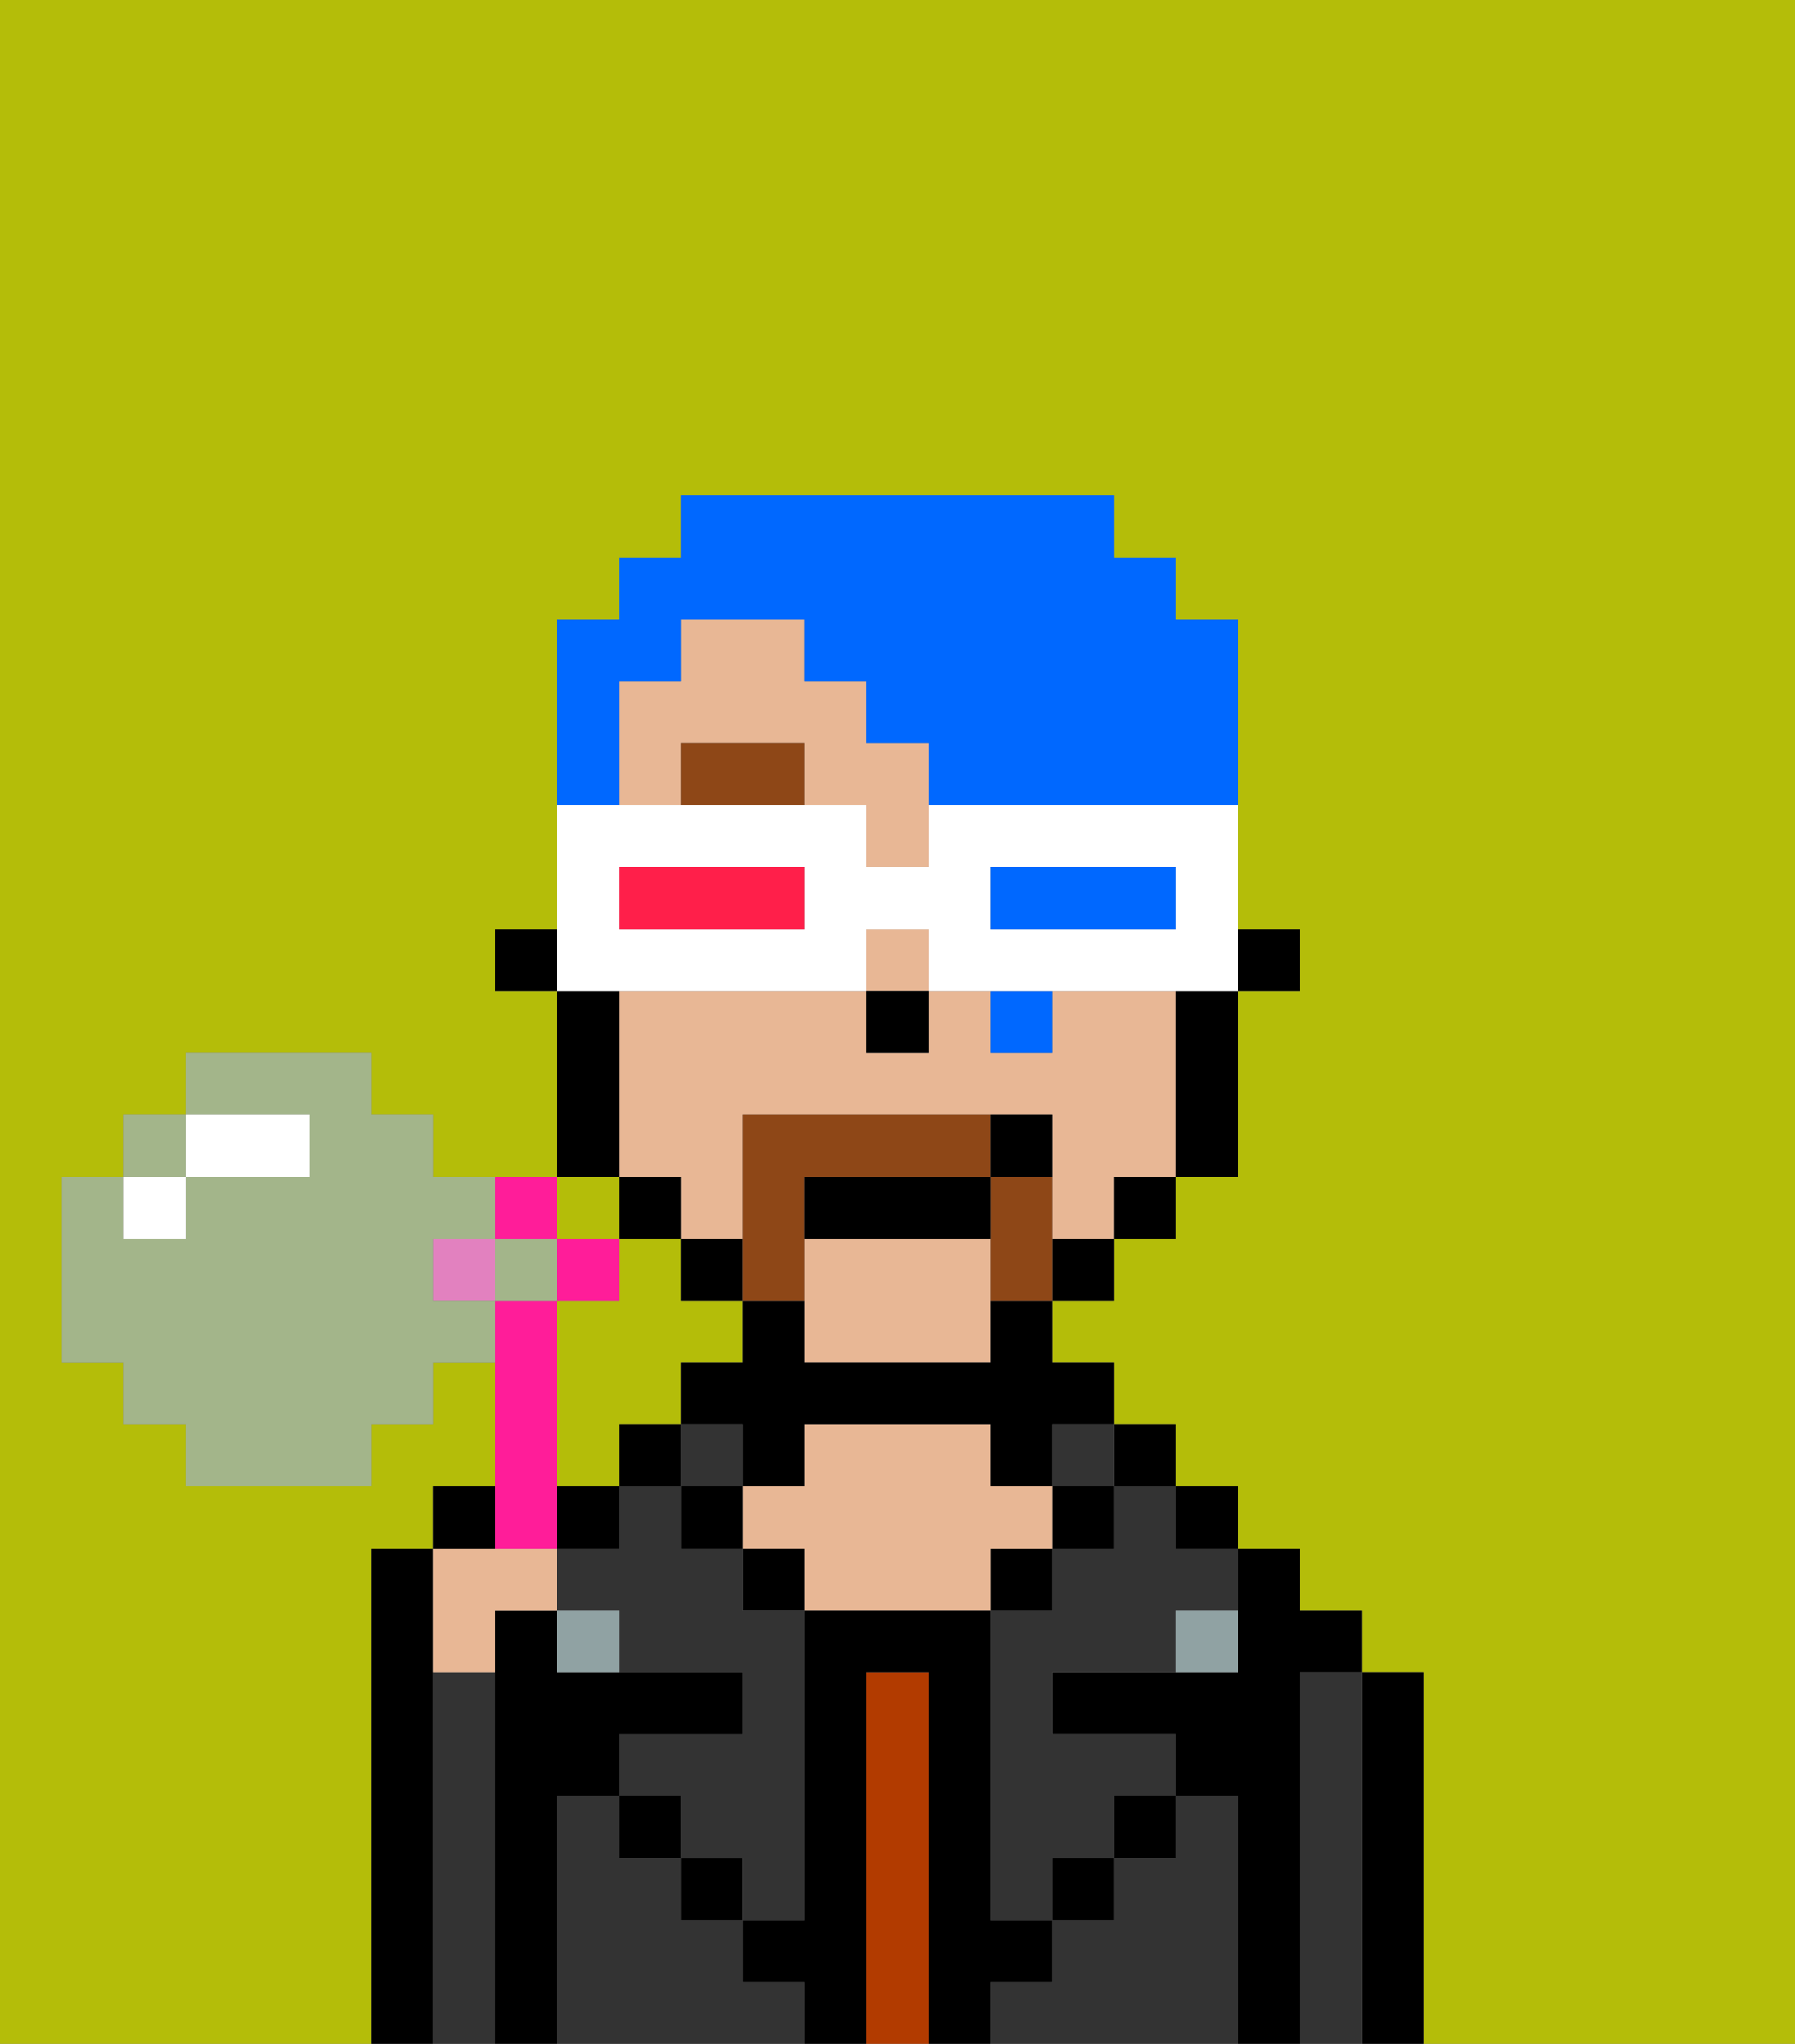 <svg xmlns="http://www.w3.org/2000/svg" viewBox="0 0 29 33"><rect x="0" y="0" width="29" height="33" fill="#808080" stroke="none"/><defs><style>polygon,rect,path{shape-rendering:crispedges;}.eb32-1{fill:#b4bd09;}.eb32-2{fill:#000000;}.eb32-3{fill:#333333;}.eb32-4{fill:#b23b00;}.eb32-5{fill:#e8b795;}.eb32-6{fill:#90a2a3;}.eb32-7{fill:#8e4717;}.eb32-8{fill:#8e4717;}.eb32-9{fill:#0068ff;}.eb32-10{fill:#ffffff;}.eb32-11{fill:#0068ff;}.eb32-12{fill:#ff1f4a;}.eb32-13{fill:#ff1d99;}.eb32-14{fill:#e281bf;}.eb32-15{fill:#a3b58a;}</style></defs><path class="eb32-1" d="M3,19Z"/><rect class="eb32-1" x="9" y="19" width="1" height="1"/><rect class="eb32-1" x="2" y="20" width="1"/><rect class="eb32-1" x="8" y="20" width="1"/><path class="eb32-1" d="M10,23h1V22h1V21H11V20H10v1H9v3h1Z"/><path class="eb32-1" d="M0,33H6V25H7V24H8V22H7v1H6v1H3V23H2V22H1V19H2V18H3V17H6v1H7v1H9V16H8V15H9V10h1V9h1V8h7V9h1v1h1v5h1v1H20v3H19v1H18v1H17v1h1v1h1v1h1v1h1v1h1v1h1v6h6V0H0Z"/><path class="eb32-2" d="M23,27H22v6h1V27Z"/><path class="eb32-3" d="M22,27H21v6h1V27Z"/><path class="eb32-2" d="M21,27h1V26H21V25H20v2H17v1h2v1h1v4h1V27Z"/><rect class="eb32-2" x="19" y="24" width="1" height="1"/><path class="eb32-3" d="M20,29H19v1H18v1H17v1H16v1h4V29Z"/><rect class="eb32-2" x="18" y="23" width="1" height="1"/><path class="eb32-3" d="M18,25H17v1H16v5h1V30h1V29h1V28H17V27h2V26h1V25H19V24H18Z"/><rect class="eb32-3" x="17" y="23" width="1" height="1"/><rect class="eb32-2" x="17" y="24" width="1" height="1"/><rect class="eb32-2" x="18" y="29" width="1" height="1"/><rect class="eb32-2" x="16" y="25" width="1" height="1"/><path class="eb32-4" d="M15,27H14v6h1V27Z"/><path class="eb32-5" d="M17,25V24H16V23H13v1H12v1h1v1h3V25Z"/><rect class="eb32-2" x="12" y="25" width="1" height="1"/><path class="eb32-3" d="M12,32V31H11V30H10V29H9v4h4V32Z"/><rect class="eb32-3" x="11" y="23" width="1" height="1"/><rect class="eb32-2" x="11" y="24" width="1" height="1"/><rect class="eb32-2" x="11" y="30" width="1" height="1"/><rect class="eb32-2" x="10" y="23" width="1" height="1"/><rect class="eb32-2" x="9" y="24" width="1" height="1"/><path class="eb32-3" d="M12,25H11V24H10v1H9v1h1v1h2v1H10v1h1v1h1v1h1V26H12Z"/><path class="eb32-2" d="M9,29h1V28h2V27H9V26H8v7H9V29Z"/><path class="eb32-3" d="M8,27H7v6H8V27Z"/><path class="eb32-2" d="M7,27V25H6v8H7V27Z"/><rect class="eb32-2" x="10" y="29" width="1" height="1"/><rect class="eb32-2" x="17" y="30" width="1" height="1"/><path class="eb32-2" d="M17,32V31H16V26H13v5H12v1h1v1h1V27h1v6h1V32Z"/><path class="eb32-5" d="M8,27V26H9V25H7v2Z"/><path class="eb32-6" d="M9,26v1h1V26Z"/><path class="eb32-6" d="M19,27h1V26H19Z"/><rect class="eb32-2" x="20" y="15" width="1" height="1"/><rect class="eb32-5" x="14" y="15" width="1" height="1"/><path class="eb32-5" d="M19,16H17v1H16V16H15v1H14V16H10v3h1v1h1V18h5v2h1V19h1V16Z"/><path class="eb32-5" d="M14,12V11H13V10H11v1H10v2h1V12h2v1h1v1h1V12Z"/><path class="eb32-5" d="M13,21v1h3V20H13Z"/><path class="eb32-2" d="M19,17v2h1V16H19Z"/><rect class="eb32-2" x="18" y="19" width="1" height="1"/><rect class="eb32-2" x="17" y="20" width="1" height="1"/><path class="eb32-2" d="M16,22H13V21H12v1H11v1h1v1h1V23h3v1h1V23h1V22H17V21H16Z"/><rect class="eb32-2" x="11" y="20" width="1" height="1"/><rect class="eb32-2" x="10" y="19" width="1" height="1"/><path class="eb32-2" d="M10,18V16H9v3h1Z"/><rect class="eb32-2" x="8" y="15" width="1" height="1"/><rect class="eb32-2" x="14" y="16" width="1" height="1"/><path class="eb32-7" d="M11,12v1h2V12Z"/><path class="eb32-8" d="M17,19H16v2h1V19Z"/><path class="eb32-8" d="M13,21V19h3V18H12v3Z"/><path class="eb32-2" d="M13,20h3V19H13Z"/><path class="eb32-2" d="M17,19V18H16v1Z"/><rect class="eb32-9" x="16" y="16" width="1" height="1"/><path class="eb32-9" d="M10,12V11h1V10h2v1h1v1h1v1h5V10H19V9H18V8H11V9H10v1H9v3h1Z"/><path class="eb32-10" d="M11,16h3V15h1v1h5V13H15v1H14V13H9v3h2Zm5-2h3v1H16Zm-6,0h3v1H10Z"/><path class="eb32-11" d="M19,15V14H16v1h3Z"/><path class="eb32-12" d="M13,15V14H10v1h3Z"/><polygon class="eb32-13" points="9 21 10 21 10 20 9 20 9 20 9 21"/><polygon class="eb32-13" points="9 20 9 19 8 19 8 19 8 20 9 20"/><rect class="eb32-14" x="7" y="20" width="1" height="1"/><path class="eb32-13" d="M9,25V21H8v4Z"/><path class="eb32-2" d="M8,24H7v1H8Z"/><polygon class="eb32-15" points="3 18 2 18 2 19 3 19 3 18"/><path class="eb32-15" d="M7,21V20H8V19H7V18H6V17H3v1H5v1H3v1H2V19H1v3H2v1H3v1H6V23H7V22H8V21Z"/><polygon class="eb32-15" points="9 20 8 20 8 21 9 21 9 21 9 20"/><polygon class="eb32-10" points="3 20 3 19 3 19 2 19 2 19 2 20 3 20"/><path class="eb32-10" d="M4,19H5V18H3v1Z"/></svg>